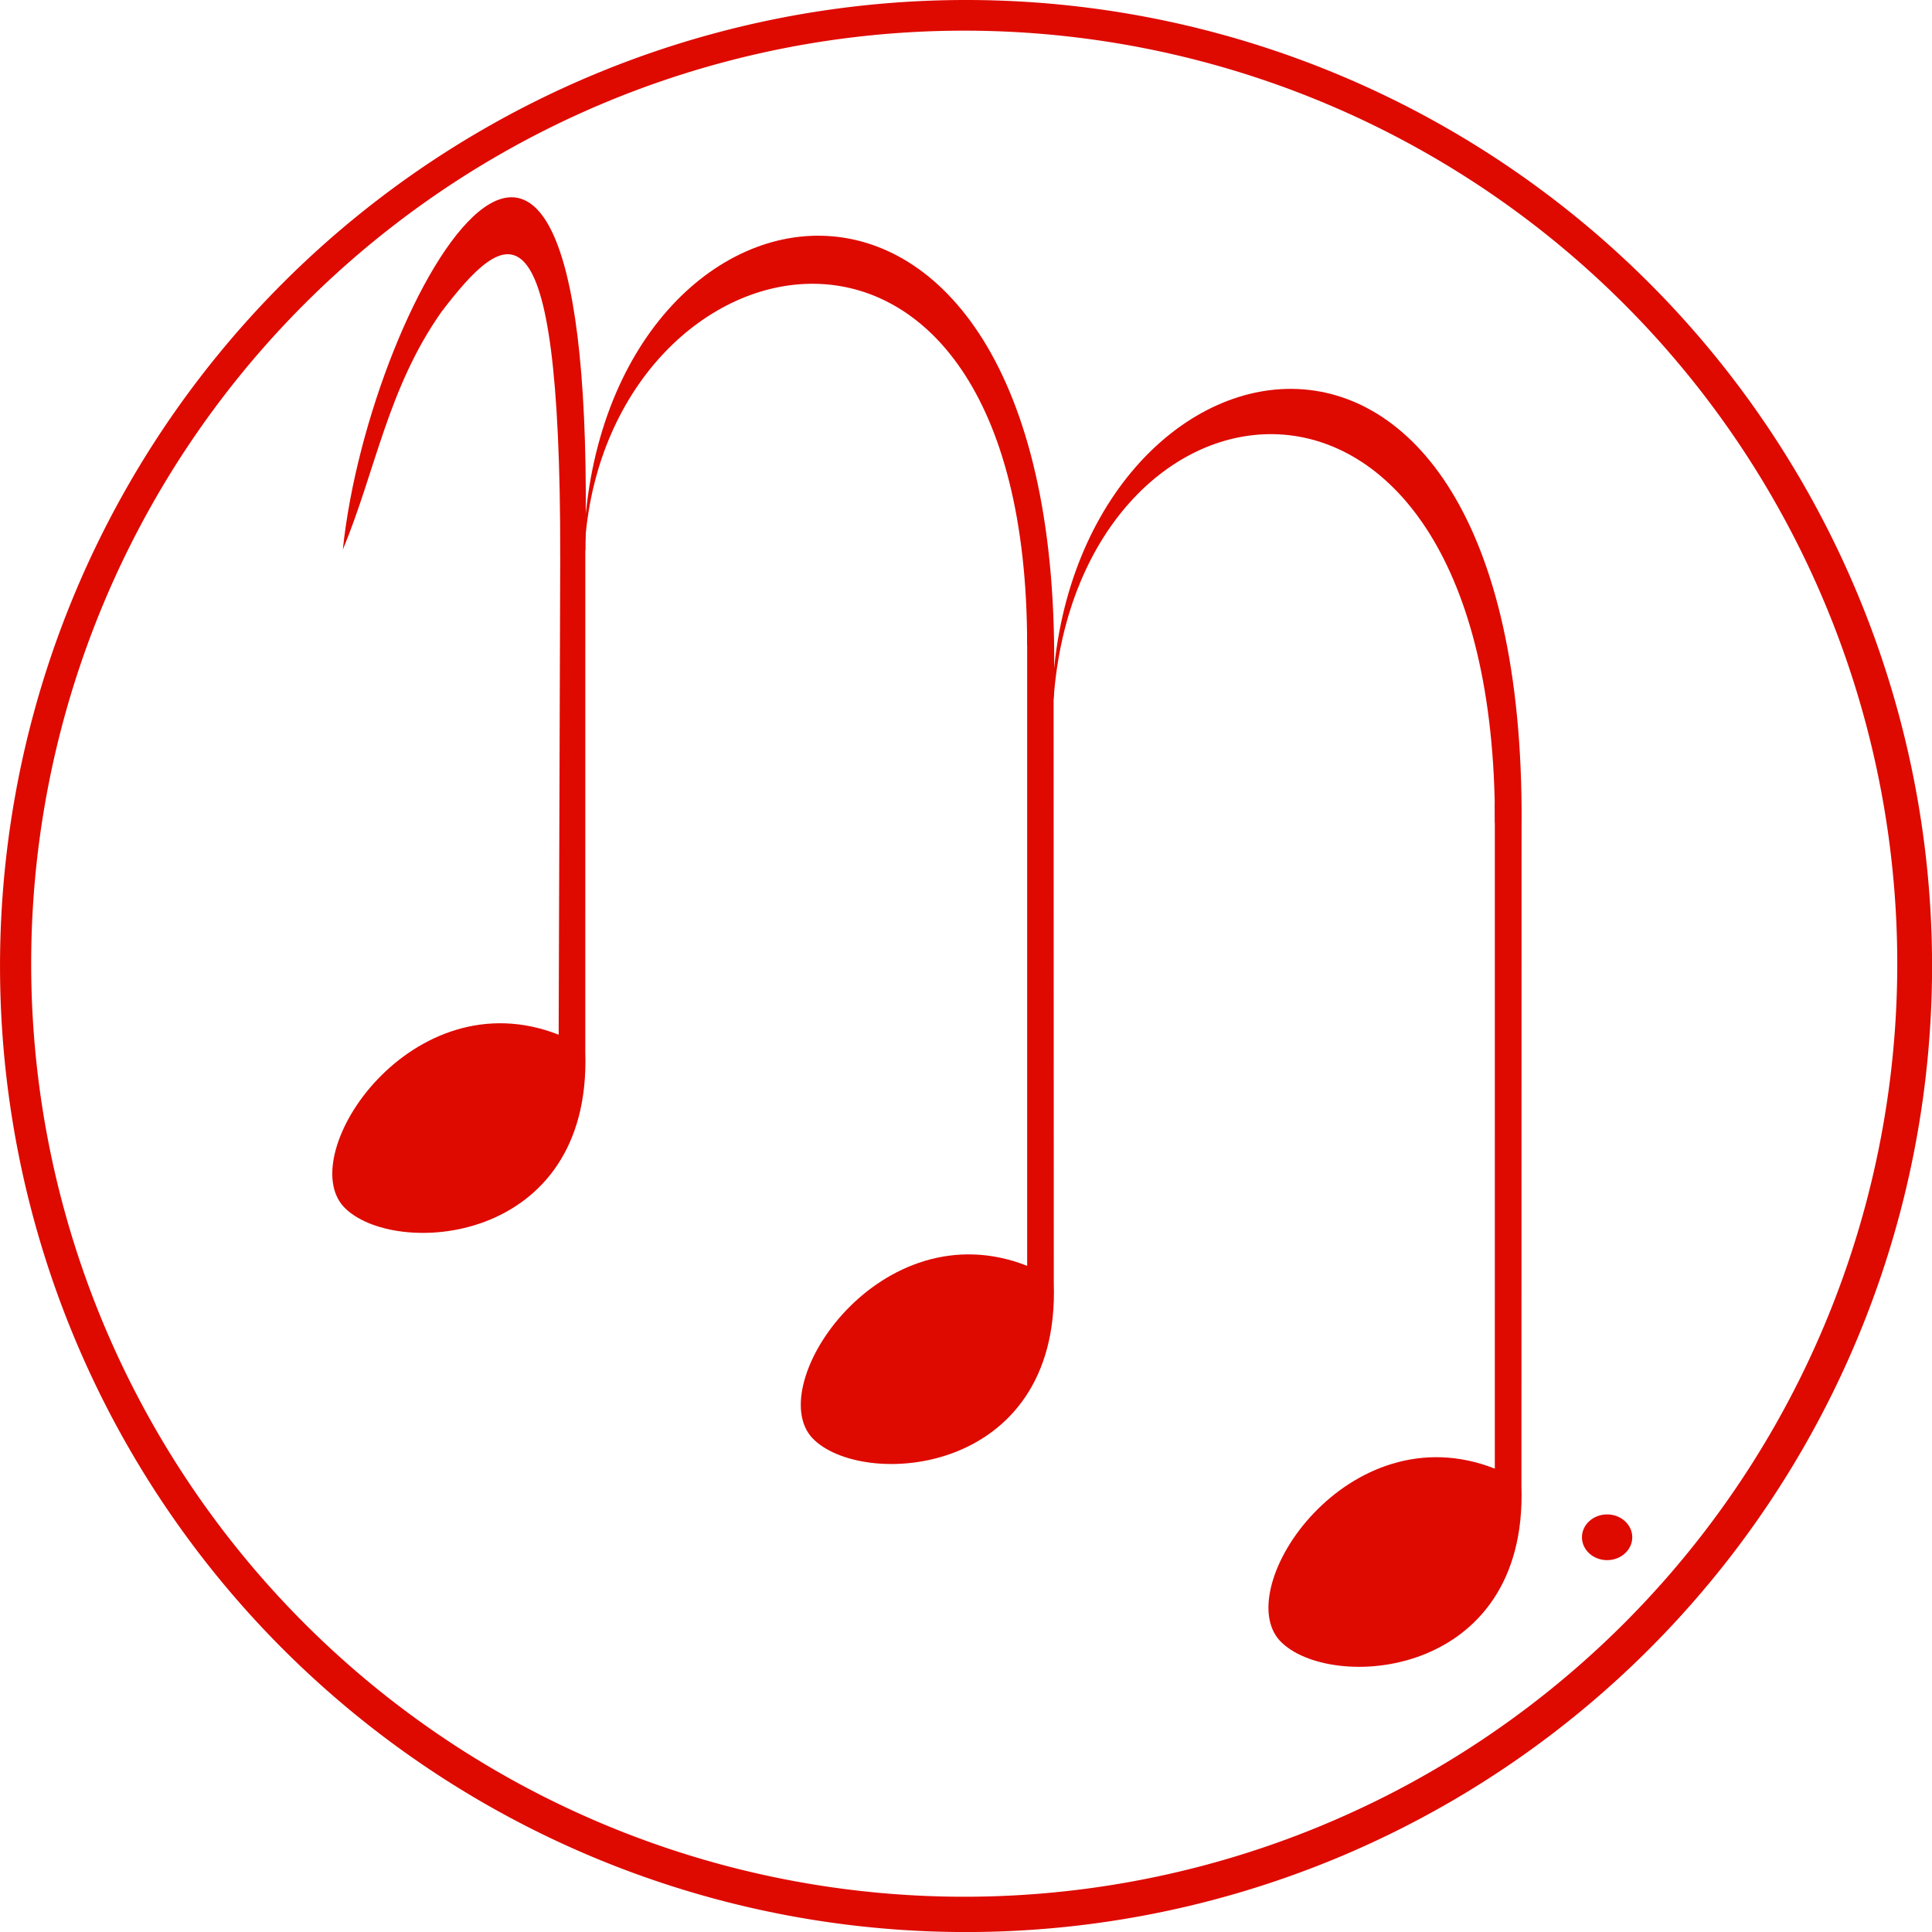 <?xml version="1.0" encoding="UTF-8"?>
<!-- Created with Inkscape (http://www.inkscape.org/) -->
<svg width="168.8mm" height="168.8mm" version="1.1" viewBox="0 0 168.8 168.8" xml:space="preserve" xmlns="http://www.w3.org/2000/svg"><g transform="translate(-17.066 -66.807)" fill="#de0a00"><path d="m101.47 66.807a84.402 84.402 0 0 0-84.402 84.402 84.402 84.402 0 0 0 84.402 84.402 84.402 84.402 0 0 0 84.402-84.402 84.402 84.402 0 0 0-84.402-84.402zm-0.159 2.679a81.52 81.52 0 0 1 81.52 81.52 81.52 81.52 0 0 1-81.52 81.52 81.52 81.52 0 0 1-81.52-81.52 81.52 81.52 0 0 1 81.52-81.52z" stroke-linecap="square" stroke-linejoin="round" stroke-width=".905" style="paint-order:fill markers stroke"/><g stroke-width=".776"><path class="st0" d="m66.018 113.97 2.188-2.63s-0.002 27.85-0.002 47.421c0.543 16.909-16.831 17.995-21.097 13.496-4.343-4.654 5.972-20.089 18.77-15.047z"/><path class="st0" d="m106.81 119.23 2.31 7.295s0.017 32.857 0.017 52.429c0.543 16.909-16.831 17.995-21.097 13.496-4.343-4.654 5.972-20.089 18.77-15.047z" clip-rule="evenodd" fill-rule="evenodd"/><path class="st0" d="m147.67 136.95 2.336 1.753s-0.01 38.399-0.01 57.971c0.543 16.909-16.831 17.995-21.097 13.496-4.343-4.654 5.972-20.089 18.77-15.047z" clip-rule="evenodd" fill-rule="evenodd"/></g><path d="m68.08 113.98c1.582-34.5 42.786-40.783 41.038 13.681l-2.311-4.523c-0.011-44.413-36.422-36.633-38.614-9.139z" stroke-linecap="square" stroke-linejoin="round" style="paint-order:fill markers stroke"/><ellipse cx="157.48" cy="201.12" rx="2.198" ry="1.998" stroke-linecap="square" stroke-linejoin="round" stroke-width="1.068" style="paint-order:fill markers stroke"/><path d="m106.99 122.87c0.107-30.382 42.749-31.76 43.196 7.723l-2.33-0.025c0.591-36.081-38.86-34.715-38.554-7.596z" display="none" stroke-linecap="square" stroke-linejoin="round" style="paint-order:fill markers stroke"/><path d="m108.99 127.88c1.031-32.991 41.301-42.873 41.02 10.825l-2.33-0.025c0.011-45.786-36.377-41.004-38.56-10.798z" stroke-linecap="square" stroke-linejoin="round" style="paint-order:fill markers stroke"/></g><g transform="translate(-17.066 -66.807)" fill="#de0a00" stroke-linecap="square" stroke-linejoin="round"><path d="m51.759 99.805c10.476-13.486 19.12-43.04 18.039 13.383l-2.193 0.529c0.037-32.333-0.441-33.396-9.918-20.87z" display="none" style="paint-order:fill markers stroke"/><path d="m47.018 114.84c2.32-22.422 22.27-56.364 21.189 0.059l-2.193 0.529c0.037-32.333-4.696-28.822-10.383-21.366-4.679 6.647-5.743 13.851-8.614 20.777z" style="paint-order:fill markers stroke"/></g><style type="text/css">
	.st0{fill-rule:evenodd;clip-rule:evenodd;}
</style></svg>
